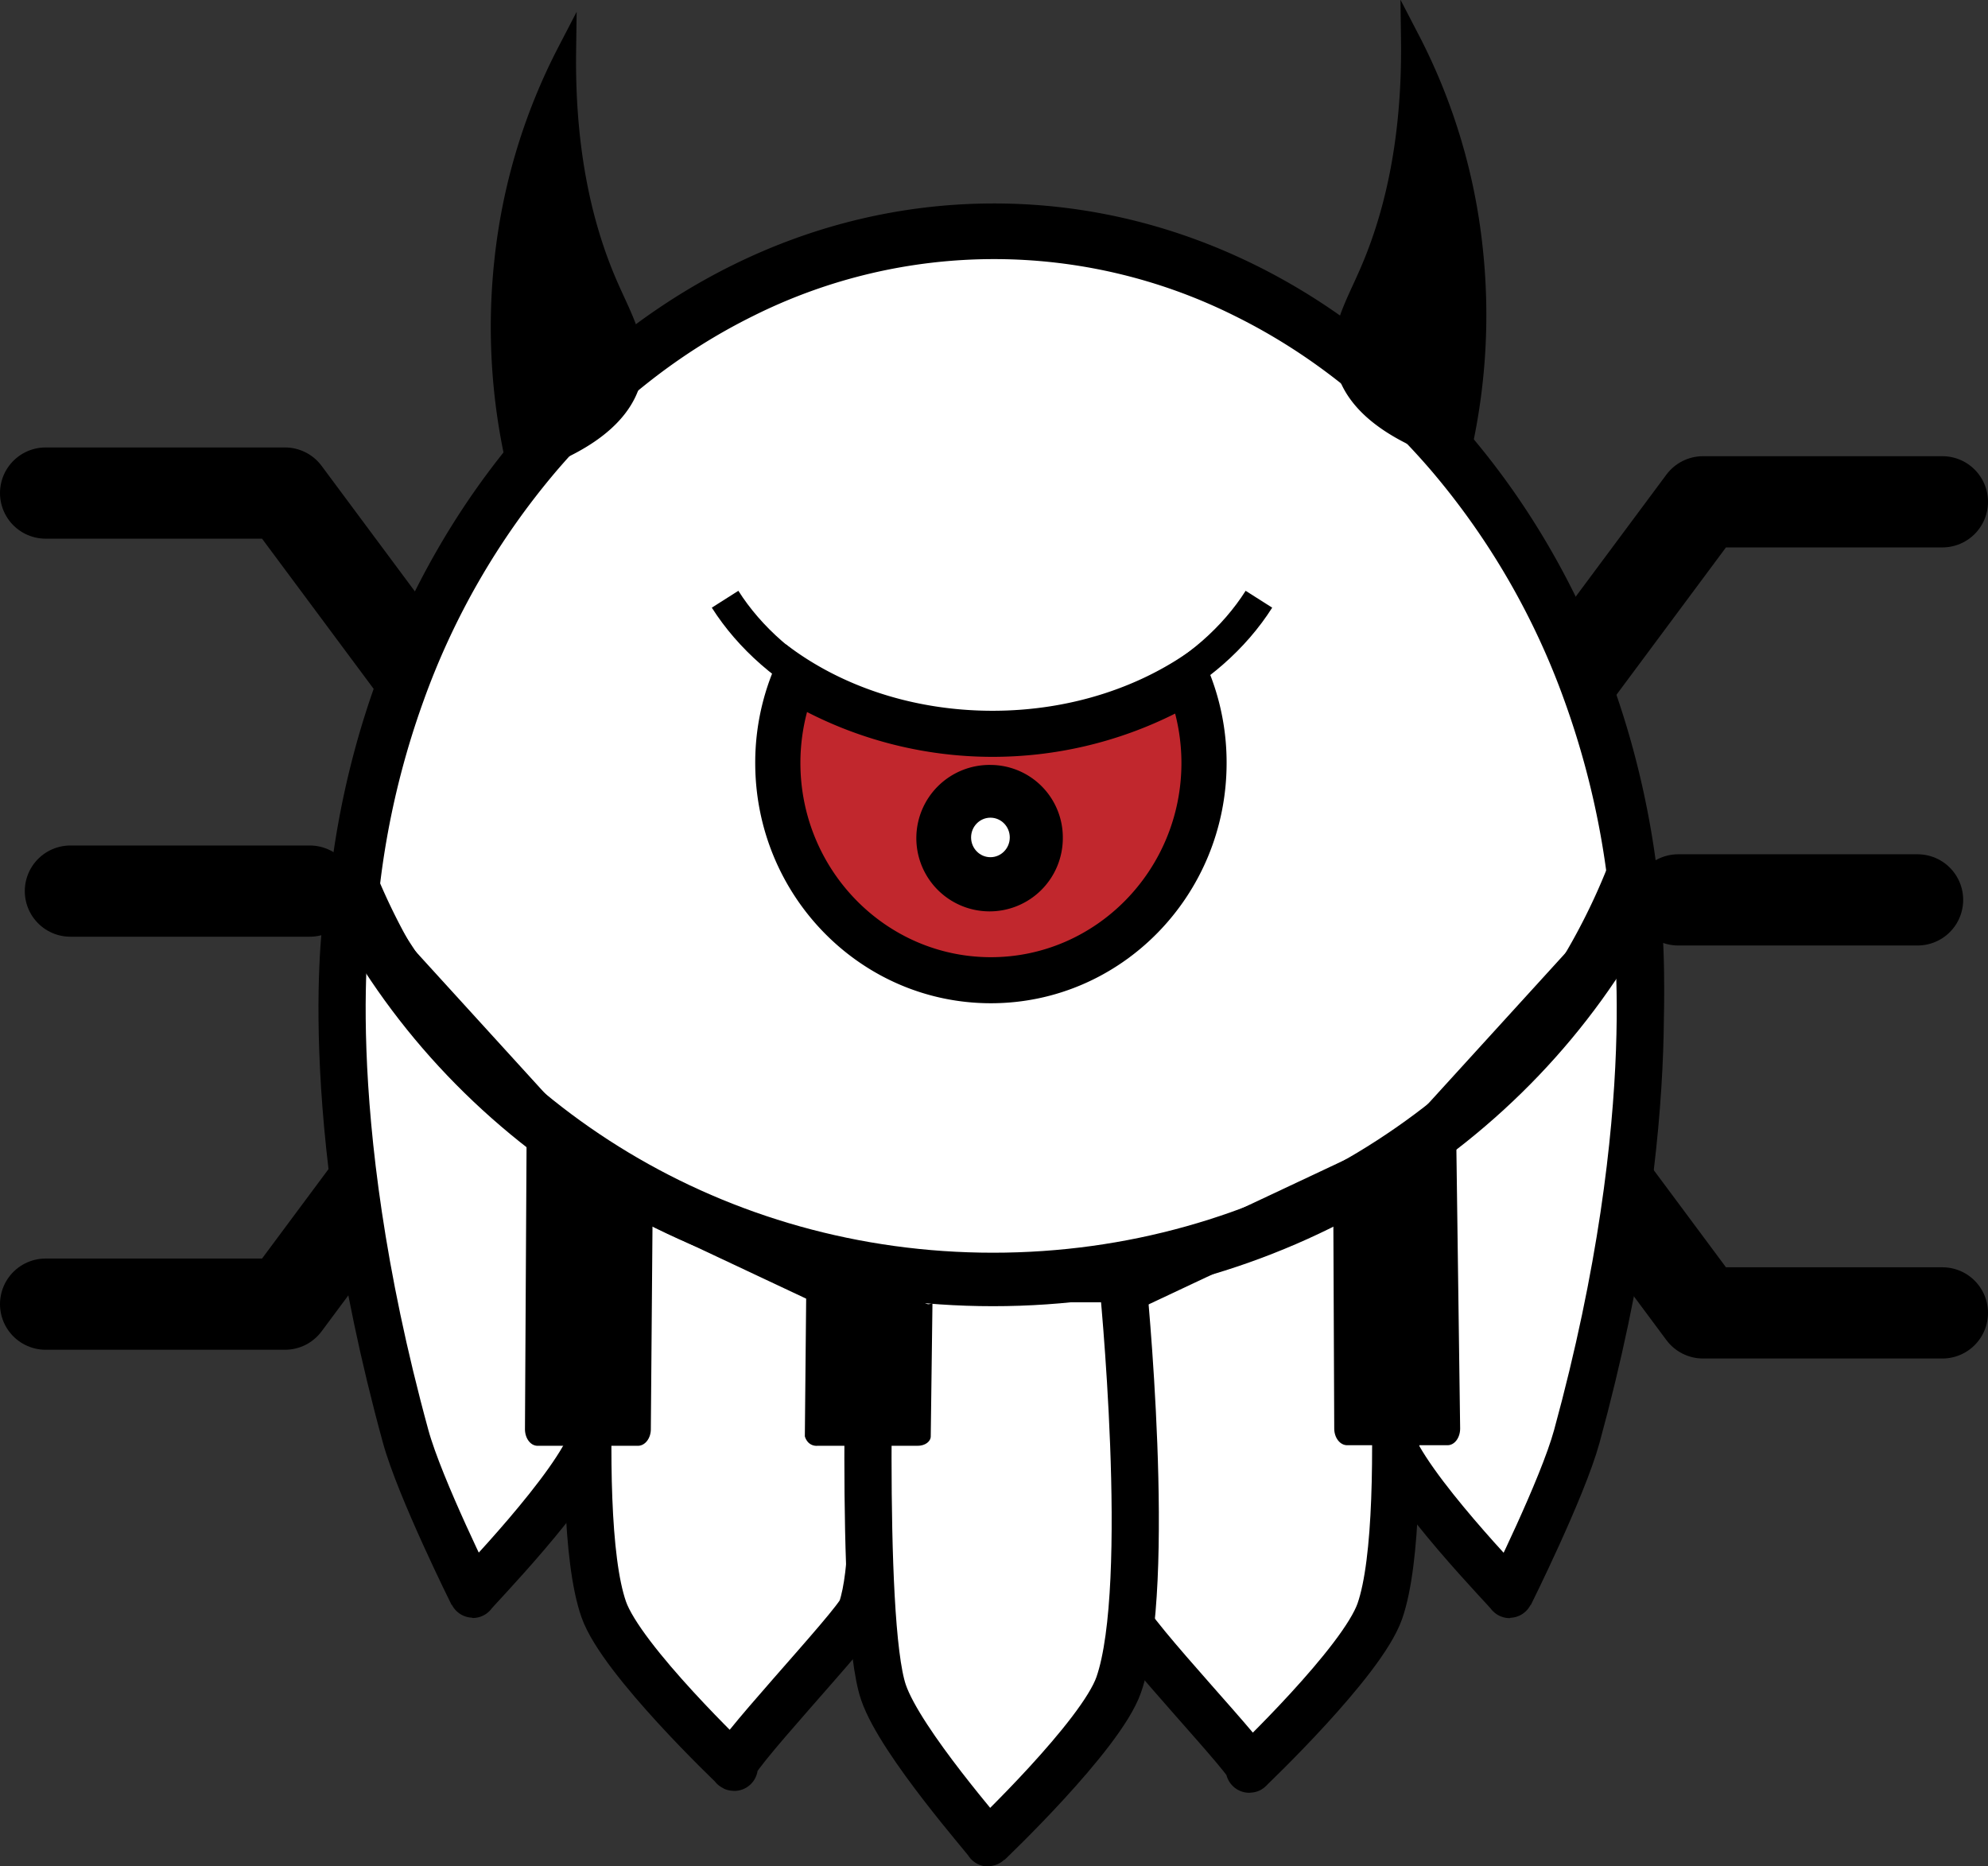 <svg xmlns="http://www.w3.org/2000/svg" viewBox="0 0 631.89 593.32"><rect x="0" y="0" width="631.89" height="593.32" fill="#333333" stroke="none"/><defs><style>.cls-1,.cls-5,.cls-6,.cls-7,.cls-8{fill:none;}.cls-1,.cls-3,.cls-5,.cls-6,.cls-7,.cls-8{stroke:#000;}.cls-1,.cls-7{stroke-linecap:round;stroke-linejoin:round;}.cls-1{stroke-width:29px;}.cls-2{fill:#fff;}.cls-3,.cls-5,.cls-6,.cls-8{stroke-miterlimit:10;}.cls-3,.cls-6{stroke-width:6px;}.cls-4{fill:#c1272d;}.cls-5{stroke-width:10px;}.cls-7{stroke-width:15px;}.cls-8{stroke-width:17px;}</style></defs><title>Asset 1</title><g id="Layer_2" data-name="Layer 2"><g id="Layer_1-2" data-name="Layer 1"><polyline class="cls-1" points="500.86 213.97 541.31 159.53 617.39 159.53"/><line class="cls-1" x1="609.5" y1="286.08" x2="533.42" y2="286.08"/><polyline class="cls-1" points="500.86 362.95 541.31 417.38 617.39 417.38"/><polyline class="cls-1" points="131.03 211.19 90.58 156.75 14.5 156.75"/><line class="cls-1" x1="22.38" y1="283.29" x2="98.46" y2="283.29"/><polyline class="cls-1" points="131.03 360.17 90.58 414.6 14.5 414.6"/><path class="cls-2" d="M314.07,504.05c-58.86,0-109.17-17-145.48-49.09-38.94-34.44-59.52-85.37-59.52-147.29,0-132.13,92-239.62,205-239.62s205,107.49,205,239.62c0,61.92-20.59,112.85-59.53,147.29-36.31,32.11-86.62,49.09-145.47,49.09"/><path class="cls-3" d="M315.94,79.37a174.23,174.23,0,0,1,77.85,18.37c23.81,11.77,45.2,28.63,63.57,50.1a238.46,238.46,0,0,1,42.87,74.31,266.53,266.53,0,0,1,15.71,91c0,31-5.2,59.17-15.48,83.64a161.26,161.26,0,0,1-42.06,59c-17.67,15.63-39,27.68-63.45,35.82-24.08,8-50.66,12.09-79,12.09s-54.92-4.07-79-12.09c-24.43-8.14-45.78-20.19-63.46-35.82a161.49,161.49,0,0,1-42.06-59c-10.27-24.47-15.48-52.61-15.48-83.64a266.54,266.54,0,0,1,15.72-91,238.63,238.63,0,0,1,42.86-74.31c18.37-21.47,39.76-38.33,63.58-50.1a174.22,174.22,0,0,1,77.84-18.37m0-11.69c-116,0-210,109.9-210,245.47s94,202.22,210,202.22,210-66.66,210-202.22-94-245.47-210-245.47"/><path class="cls-2" d="M314.81,481.84c-62.88,0-112-12.3-145.88-36.55a131.19,131.19,0,0,1-43.22-52.12c-10.55-22.74-15.9-50.32-15.9-82a281.52,281.52,0,0,1,2.55-37.78A210.48,210.48,0,0,0,181.71,367C220,396.23,266,411.71,314.81,411.71s94.87-15.48,133.1-44.76a210.42,210.42,0,0,0,69.36-93.55,281.52,281.52,0,0,1,2.54,37.78c0,31.67-5.35,59.25-15.9,82a131.25,131.25,0,0,1-43.21,52.12c-33.92,24.25-83,36.55-145.89,36.55"/><path d="M514.26,293.75c.37,5.79.55,11.61.55,17.43,0,30.68-5.14,57.33-15.29,79.2a125.8,125.8,0,0,1-41.43,49.92C425,464,376.76,476,314.81,476s-110.15-12-143.27-35.7a125.63,125.63,0,0,1-41.43-49.92c-10.15-21.87-15.3-48.52-15.3-79.2,0-5.82.19-11.64.56-17.43a212.31,212.31,0,0,0,15.3,26.77A216.93,216.93,0,0,0,179,371.84a221,221,0,0,0,62.81,33.62,226.65,226.65,0,0,0,146.07,0,220.8,220.8,0,0,0,62.8-33.62A217.18,217.18,0,0,0,499,320.52a212.31,212.31,0,0,0,15.3-26.77M518.65,252C496,340.35,413.33,405.86,314.81,405.86S133.64,340.35,111,252a285.38,285.38,0,0,0-6.17,59.2c0,135.57,94,176.51,210,176.51s210-40.94,210-176.51a285.38,285.38,0,0,0-6.16-59.2"/><path class="cls-4" d="M315,311.62c-37.35,0-67.73-31-67.73-69.09a70.19,70.19,0,0,1,5.35-26.89c17.92,11.43,39.93,17.65,62.91,17.65,22.59,0,44.31-6,62.08-17.12a70.34,70.34,0,0,1,5.13,26.36c0,38.1-30.39,69.09-67.74,69.09"/><path d="M256.52,226.36a129.21,129.21,0,0,0,117,.49,63,63,0,0,1,2,15.68c0,34.06-27.17,61.77-60.56,61.77s-60.55-27.71-60.55-61.77a63.22,63.22,0,0,1,2.11-16.17m-6.7-21.52a77.09,77.09,0,0,0-9.77,37.69c0,42.2,33.54,76.41,74.91,76.41s74.92-34.21,74.92-76.41a77.21,77.21,0,0,0-9.45-37.13c-17,12.75-39.83,20.56-64.94,20.56-25.47,0-48.59-8-65.67-21.12"/><path d="M315,278.33a16,16,0,1,1,15.64-16,15.82,15.82,0,0,1-15.64,16"/><path d="M315,257.82a8.63,8.63,0,1,1-8.46,8.63,8.55,8.55,0,0,1,8.46-8.63m0-14.64a23.28,23.28,0,1,0,22.82,23.27A23.05,23.05,0,0,0,315,243.18"/><path class="cls-5" d="M230.47,190.5c15.74,24.78,47.81,41.77,84.84,41.77s69.1-17,84.84-41.77"/><path d="M464.31,144.62a195.47,195.47,0,0,0,4-65.46,187.08,187.08,0,0,0-20-66.63c.47,34.8-6.42,58.36-13,73.64-4.7,10.93-9.93,19.21-8,29.22,3,15.8,21.66,24.41,37,29.23"/><path class="cls-6" d="M464.31,144.62a195.47,195.47,0,0,0,4-65.46,187.08,187.08,0,0,0-20-66.63c.47,34.8-6.42,58.36-13,73.64-4.7,10.93-9.93,19.21-8,29.22C430.35,131.19,449,139.8,464.31,144.62Z"/><path d="M164.12,148.46a196,196,0,0,1-4-65.46,187.29,187.29,0,0,1,20-66.62c-.46,34.79,6.43,58.36,13,73.64,4.71,10.92,9.93,19.21,8,29.22-3,15.8-21.66,24.41-37,29.22"/><path class="cls-6" d="M164.12,148.46a196,196,0,0,1-4-65.46,187.29,187.29,0,0,1,20-66.62c-.46,34.79,6.43,58.36,13,73.64,4.71,10.92,9.93,19.21,8,29.22C198.08,135,179.46,143.65,164.12,148.46Z"/><path class="cls-2" d="M188.65,456.62c-5.16,16-38.86,50.26-38.39,50.26,0,0-16.81-33.75-21.33-50.26-28.63-104.56-18.44-166.75-18.44-166.75l77.72,83.29s6.52,64.53.44,83.46"/><path class="cls-7" d="M188.65,456.62c-5.16,16-38.86,50.26-38.39,50.26,0,0-16.81-33.75-21.33-50.26-28.63-104.56-18.44-166.75-18.44-166.75l77.72,85.33S194.73,437.69,188.65,456.62Z"/><path class="cls-2" d="M273.88,511.59c-5.45,16.05-41,50.26-40.5,50.26,0,0-35.88-34.08-41.5-50.26-11.07-31.85-.46-140.58-.46-140.58l82,38.57s8.27,79,.46,102"/><path class="cls-7" d="M273.88,511.59c-1.75,5.17-44.7,50.26-40.5,50.26,0,0-35.88-34.08-41.5-50.26-11.07-31.85-.46-137.52-.46-137.52l82,38.57S281.69,488.6,273.88,511.59Z"/><path class="cls-2" d="M441.47,456.65c5.15,16.05,38.86,50.27,38.38,50.27,0,0,16.82-33.75,21.34-50.27,28.62-104.56,21.46-169,21.46-169l-77.72,85.32s-9.55,64.8-3.46,83.72"/><path class="cls-7" d="M441.47,456.65c5.15,16.05,38.86,50.27,38.38,50.27,0,0,16.82-33.75,21.34-50.27,28.62-104.56,18.43-166.74,18.43-166.74L441.9,375.24S435.38,437.73,441.47,456.65Z"/><path class="cls-2" d="M356.59,512.18c5.45,16,41,50.26,40.5,50.26,0,0,35.88-34.08,41.5-50.26,11.07-31.86.46-137.53.46-137.53l-82,38.58s-8.27,76-.46,98.95"/><path class="cls-7" d="M356.59,512.18c2.68,7.88,43.78,50.26,40.5,50.26,0,0,35.88-34.08,41.5-50.26,11.07-31.86.46-140.59.46-140.59l-82,38.58S348.78,489.19,356.59,512.18Z"/><path class="cls-2" d="M280.81,538c5.45,16,33.78,47.87,33.28,47.87,0,0,35.88-34.09,41.5-50.27,11.07-31.85,1.22-125,1.22-125h-80S273,515,280.81,538"/><path class="cls-7" d="M280.81,538c5.45,16,33.78,47.87,33.28,47.87,0,0,35.88-34.09,41.5-50.27,11.07-31.85,1.22-129.09,1.22-129.09h-80S273,515,280.81,538Z"/><path d="M202.77,459.63H170.86c-2.23,0-4-2.38-4-5.3l.53-94.57c0-4.24,3.6-6.76,6.31-4.45l31.86,27.14a6,6,0,0,1,1.86,4.55l-.55,67.34c0,2.93-1.85,5.29-4.09,5.29"/><path d="M291.74,459.63H259.82a3.65,3.65,0,0,1-3-1.17,4.6,4.6,0,0,1-1-1.85l.53-55.07c0-2.41,38.17,12.93,38.17,12.93,1.18.57,1.88-.79,1.86.26l-.54,41.89c0,1.67-1.85,3-4.09,3"/><path d="M428.19,459.45h31.92c2.23,0,4-2.38,4-5.3l-1.31-97.38c0-4.23-2.83-.45-5.54,1.86l-31.85,27.14c-1.18,1-1.62-1.62-1.61.22l.29,68.17c0,2.93,1.85,5.29,4.09,5.29"/><path class="cls-8" d="M113.29,287.61c37.54,70.69,114,119.14,202.34,119.14S480.44,358.3,518,287.61"/><ellipse class="cls-2" cx="314.81" cy="266.23" rx="6.15" ry="6.28"/></g></g></svg>